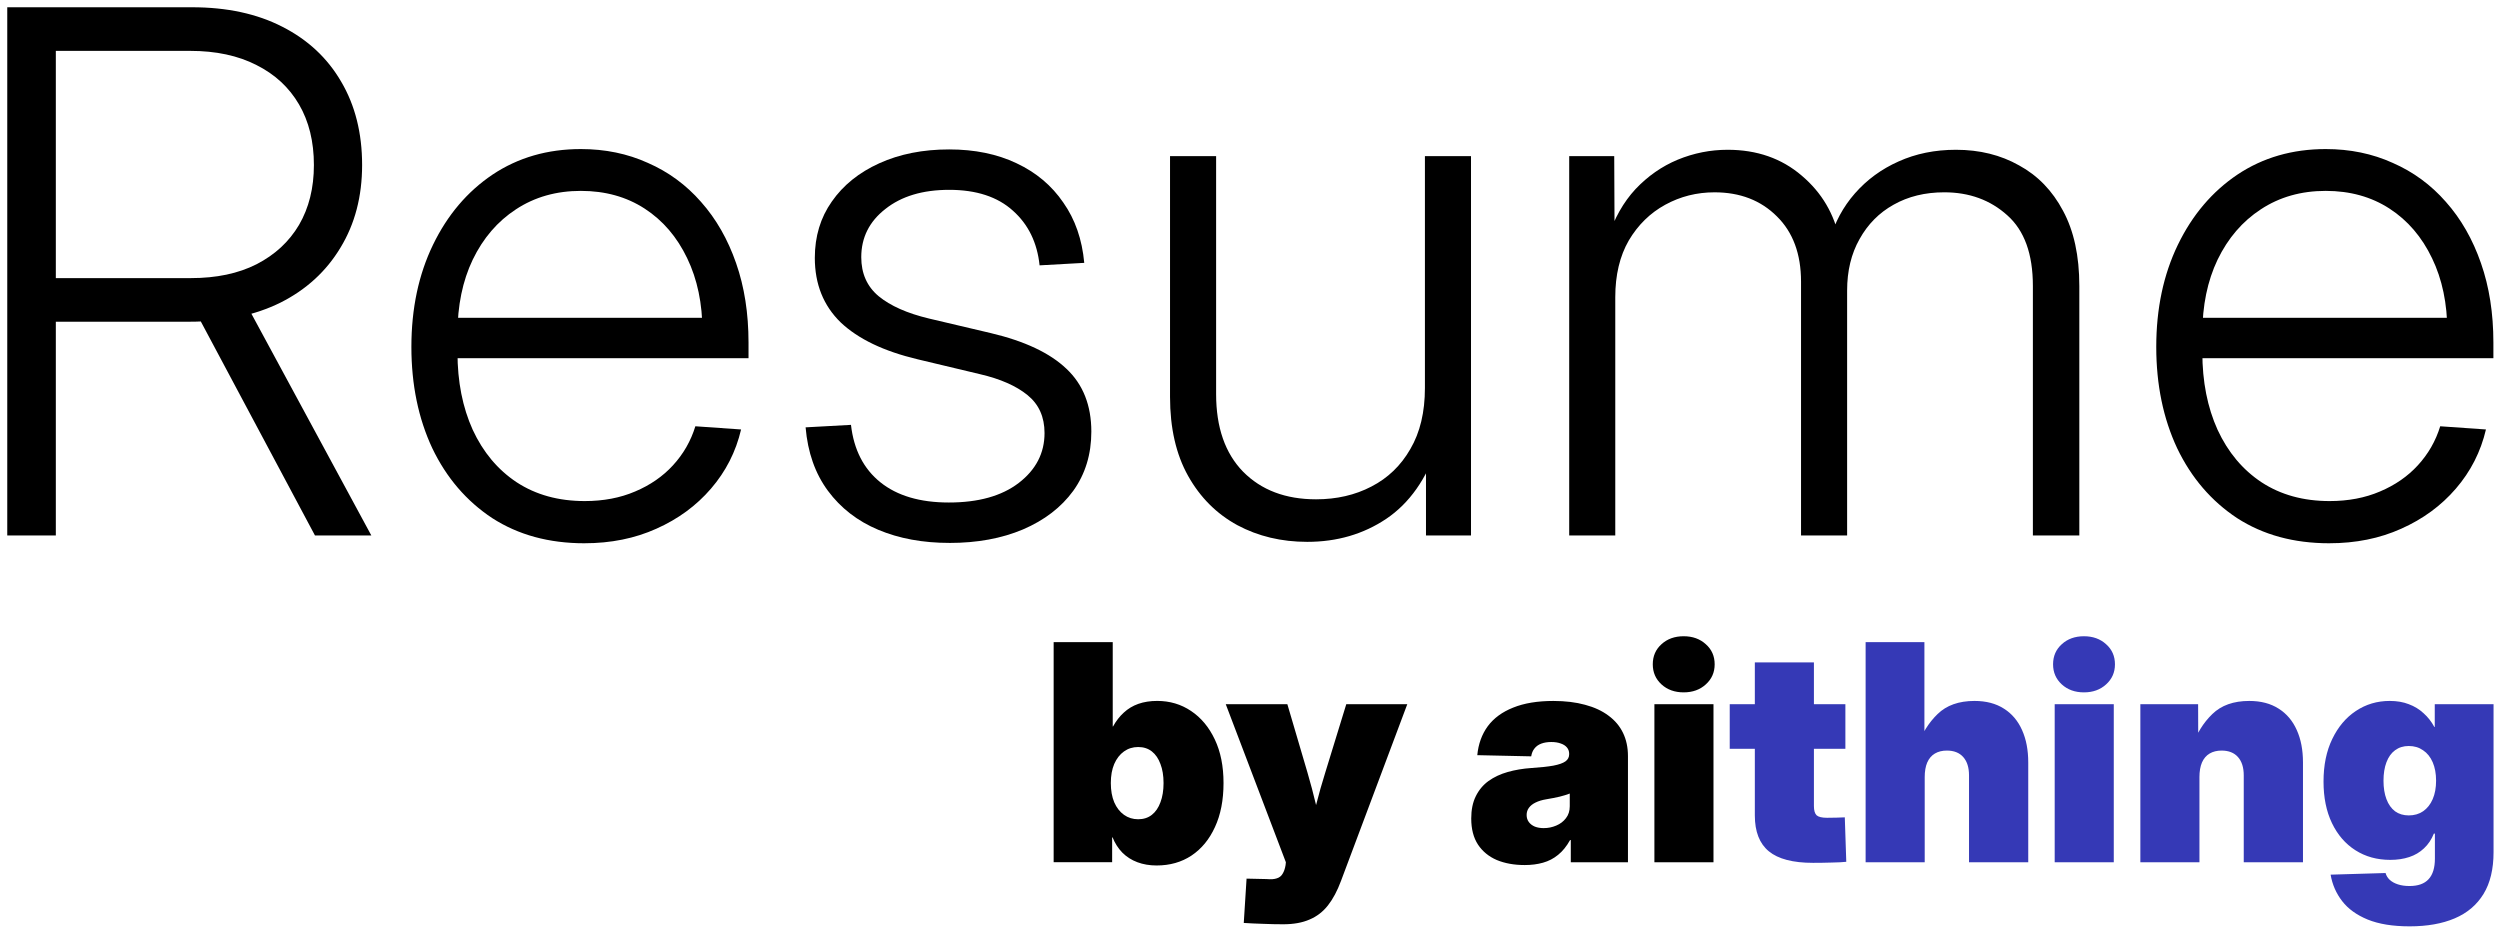 <?xml version="1.0" encoding="UTF-8" standalone="no"?>
<!-- Created with Inkscape (http://www.inkscape.org/) -->

<svg
   width="364.427mm"
   height="136.504mm"
   viewBox="0 0 364.427 136.504"
   version="1.1"
   id="svg5"
   inkscape:version="1.2.2 (b0a84865, 2022-12-01)"
   sodipodi:docname="resume-dark.svg"
   inkscape:export-filename="aithing-dark.png"
   inkscape:export-xdpi="96"
   inkscape:export-ydpi="96"
   xmlns:inkscape="http://www.inkscape.org/namespaces/inkscape"
   xmlns:sodipodi="http://sodipodi.sourceforge.net/DTD/sodipodi-0.dtd"
   xmlns="http://www.w3.org/2000/svg"
   xmlns:svg="http://www.w3.org/2000/svg">
  <sodipodi:namedview
     id="namedview7"
     pagecolor="#ffffff"
     bordercolor="#000000"
     borderopacity="0.25"
     inkscape:showpageshadow="2"
     inkscape:pageopacity="0.0"
     inkscape:pagecheckerboard="0"
     inkscape:deskcolor="#d1d1d1"
     inkscape:document-units="mm"
     showgrid="false"
     inkscape:zoom="0.5946522"
     inkscape:cx="644.91479"
     inkscape:cy="206.8436"
     inkscape:window-width="1512"
     inkscape:window-height="916"
     inkscape:window-x="0"
     inkscape:window-y="38"
     inkscape:window-maximized="0"
     inkscape:current-layer="layer1" />
  <defs
     id="defs2" />
  <g
     inkscape:label="Layer 1"
     inkscape:groupmode="layer"
     id="layer1"
     transform="translate(-45.554,-146.974)">
    <g
       aria-label="by aithing"
       id="text740"
       style="font-weight:bold;font-size:44.097px;font-family:'Josefin Sans';-inkscape-font-specification:'Josefin Sans Bold';opacity:1;stroke:#ffffff;stroke-width:0"
       transform="translate(1.058,0.529)">
      <path
         id="path1180"
         style="font-weight:900;font-family:'Inter 28pt';-inkscape-font-specification:'Inter 28pt Heavy';opacity:1;stroke-opacity:0"
         d="m 285.659,272.134 v -23.039 h 8.613 v 23.039 z m 4.263,-24.762 q -1.959,0 -3.23,-1.163 -1.27,-1.163 -1.27,-2.928 0,-1.787 1.27,-2.928 1.27,-1.163 3.23,-1.163 1.959,0 3.23,1.163 1.292,1.141 1.292,2.928 0,1.766 -1.292,2.928 -1.27,1.163 -3.23,1.163 z M 266.732,272.543 q -2.282,0 -4.048,-0.732 -1.744,-0.754 -2.735,-2.239 -0.99,-1.507 -0.99,-3.811 0,-1.916 0.667,-3.251 0.667,-1.357 1.852,-2.218 1.206,-0.861 2.799,-1.313 1.593,-0.452 3.445,-0.581 2.002,-0.129 3.208,-0.345 1.227,-0.237 1.766,-0.624 0.538,-0.388 0.538,-1.034 v -0.086 q 0,-0.517 -0.323,-0.904 -0.323,-0.388 -0.904,-0.581 -0.581,-0.215 -1.378,-0.215 -0.84,0 -1.464,0.237 -0.624,0.237 -0.99,0.711 -0.366,0.452 -0.474,1.141 l -7.859,-0.172 q 0.237,-2.455 1.529,-4.22 1.313,-1.766 3.703,-2.713 2.39,-0.969 5.857,-0.969 2.605,0 4.629,0.56 2.024,0.538 3.424,1.593 1.4,1.034 2.11,2.519 0.711,1.486 0.711,3.359 v 15.481 h -8.333 v -3.23 h -0.108 q -0.754,1.357 -1.744,2.153 -0.969,0.797 -2.196,1.141 -1.206,0.345 -2.691,0.345 z m 2.799,-5.383 q 0.947,0 1.809,-0.366 0.883,-0.366 1.421,-1.077 0.56,-0.711 0.56,-1.744 v -1.852 q -0.323,0.129 -0.689,0.237 -0.366,0.108 -0.775,0.215 -0.409,0.086 -0.904,0.194 -0.495,0.086 -1.077,0.194 -0.904,0.151 -1.55,0.474 -0.624,0.301 -0.969,0.775 -0.323,0.452 -0.323,1.034 0,0.603 0.323,1.034 0.323,0.431 0.883,0.667 0.56,0.215 1.292,0.215 z m -43.731,13.823 0.409,-6.46 2.928,0.065 q 0.947,0.086 1.486,-0.108 0.56,-0.172 0.84,-0.667 0.301,-0.474 0.431,-1.249 l 0.043,-0.431 -8.763,-23.039 h 8.979 l 2.928,9.948 q 0.689,2.347 1.249,4.715 0.56,2.369 1.141,4.845 h -2.261 q 0.56,-2.476 1.141,-4.845 0.603,-2.39 1.335,-4.715 l 3.058,-9.948 h 8.893 l -9.668,25.774 q -0.797,2.153 -1.895,3.553 -1.098,1.4 -2.691,2.067 -1.572,0.689 -3.833,0.689 -1.443,0 -2.95,-0.065 -1.486,-0.043 -2.799,-0.129 z m -12.704,-8.376 q -1.529,0 -2.799,-0.474 -1.27,-0.474 -2.196,-1.4 -0.904,-0.926 -1.421,-2.218 h -0.065 v 3.617 h -8.527 v -32.083 h 8.613 v 12.295 h 0.043 q 0.667,-1.206 1.572,-2.024 0.904,-0.84 2.11,-1.27 1.227,-0.431 2.756,-0.431 2.756,0 4.931,1.464 2.196,1.464 3.467,4.156 1.27,2.67 1.27,6.352 0,3.725 -1.249,6.417 -1.227,2.691 -3.424,4.156 -2.175,1.443 -5.082,1.443 z m -2.691,-6.739 q 1.184,0 2.002,-0.646 0.818,-0.646 1.249,-1.83 0.452,-1.184 0.452,-2.799 0,-1.615 -0.452,-2.778 -0.431,-1.184 -1.249,-1.83 -0.818,-0.646 -2.002,-0.646 -1.163,0 -2.067,0.646 -0.904,0.646 -1.421,1.83 -0.495,1.163 -0.495,2.778 0,1.615 0.495,2.799 0.517,1.184 1.421,1.83 0.904,0.646 2.067,0.646 z" />
      <path
         id="path1190"
         style="font-weight:900;font-family:'Inter 28pt';-inkscape-font-specification:'Inter 28pt Heavy';fill:#3539b6;stroke-opacity:0"
         d="m 395.751,281.479 q -3.682,0 -6.115,-0.99 -2.412,-0.99 -3.725,-2.691 -1.313,-1.701 -1.679,-3.854 l 8.01,-0.237 q 0.151,0.56 0.603,0.99 0.474,0.431 1.206,0.667 0.732,0.237 1.679,0.237 1.873,0 2.778,-0.99 0.926,-0.99 0.926,-3.014 v -3.639 h -0.151 q -0.517,1.292 -1.443,2.153 -0.904,0.861 -2.153,1.27 -1.227,0.409 -2.756,0.409 -2.885,0 -5.082,-1.4 -2.196,-1.4 -3.424,-3.962 -1.227,-2.562 -1.227,-6.05 0,-3.574 1.27,-6.201 1.27,-2.648 3.445,-4.091 2.196,-1.464 4.931,-1.464 1.572,0 2.778,0.474 1.227,0.452 2.153,1.313 0.947,0.84 1.572,2.002 h 0.065 v -3.316 h 8.57 v 21.575 q 0,3.703 -1.464,6.094 -1.464,2.39 -4.199,3.553 -2.735,1.163 -6.567,1.163 z m -0.129,-16.17 q 1.206,0 2.089,-0.603 0.904,-0.624 1.4,-1.766 0.495,-1.141 0.495,-2.691 0,-1.55 -0.495,-2.691 -0.495,-1.141 -1.4,-1.744 -0.883,-0.624 -2.089,-0.624 -1.163,0 -2.002,0.624 -0.818,0.603 -1.249,1.744 -0.431,1.141 -0.431,2.691 0,1.55 0.431,2.691 0.431,1.141 1.249,1.766 0.84,0.603 2.002,0.603 z m -30.511,-5.555 v 12.381 h -8.613 v -23.039 h 8.419 l 0.021,6.244 h -0.926 q 1.012,-2.907 2.971,-4.802 1.959,-1.916 5.383,-1.916 2.541,0 4.285,1.12 1.744,1.098 2.648,3.122 0.904,2.002 0.904,4.715 v 14.556 h -8.634 v -12.661 q 0,-1.723 -0.84,-2.67 -0.84,-0.947 -2.39,-0.947 -1.012,0 -1.744,0.431 -0.732,0.431 -1.12,1.313 -0.366,0.861 -0.366,2.153 z m -21.101,12.381 v -23.039 h 8.613 v 23.039 z m 4.263,-24.762 q -1.959,0 -3.23,-1.163 -1.27,-1.163 -1.27,-2.928 0,-1.787 1.27,-2.928 1.27,-1.163 3.23,-1.163 1.959,0 3.23,1.163 1.292,1.141 1.292,2.928 0,1.766 -1.292,2.928 -1.27,1.163 -3.23,1.163 z m -23.211,12.381 v 12.381 h -8.613 v -32.083 h 8.57 v 15.288 h -1.055 q 1.012,-2.907 2.971,-4.802 1.959,-1.916 5.383,-1.916 2.541,0 4.285,1.12 1.744,1.098 2.648,3.122 0.904,2.002 0.904,4.715 v 14.556 h -8.634 v -12.661 q 0,-1.723 -0.84,-2.67 -0.84,-0.947 -2.39,-0.947 -1.012,0 -1.744,0.431 -0.732,0.431 -1.12,1.313 -0.366,0.861 -0.366,2.153 z m -11.563,-10.658 v 6.503 h -16.859 v -6.503 z m -13.199,-6.094 h 8.613 v 20.951 q 0,0.947 0.388,1.335 0.409,0.366 1.529,0.366 0.538,0 1.4,-0.021 0.861,-0.021 1.184,-0.043 l 0.215,6.481 q -0.775,0.086 -2.11,0.108 -1.335,0.043 -2.735,0.043 -4.393,0 -6.438,-1.679 -2.046,-1.679 -2.046,-5.232 z" />
    </g>
    <g
       aria-label="Resume "
       id="text481"
       style="font-weight:900;font-size:44.097px;font-family:'Inter 28pt';-inkscape-font-specification:'Inter 28pt Heavy';stroke:#ffffff;stroke-width:0;stroke-opacity:0"
       transform="translate(1.058,1.058)">
      <path
         d="m 45.554,223.972 v -76.998 h 26.923 q 7.648,0 13.177,2.842 5.581,2.842 8.578,8.01 3.049,5.168 3.049,12.144 0,6.873 -3.152,12.041 -3.101,5.168 -8.733,8.01 -5.633,2.791 -13.281,2.791 H 49.482 v -6.356 h 22.841 q 5.581,0 9.56,-2.015 4.031,-2.067 6.201,-5.736 2.17,-3.721 2.17,-8.733 0,-5.116 -2.17,-8.837 -2.17,-3.721 -6.201,-5.736 -4.031,-2.067 -9.663,-2.067 H 52.634 v 70.641 z m 44.855,0 -18.552,-34.778 h 7.958 l 18.81,34.778 z"
         style="font-weight:300;font-size:105.833px;-inkscape-font-specification:'Inter 28pt Light'"
         id="path986" />
      <path
         d="m 129.683,225.109 q -7.751,0 -13.436,-3.669 -5.633,-3.721 -8.733,-10.18 -3.049,-6.511 -3.049,-14.779 0,-8.372 3.152,-14.883 3.152,-6.511 8.682,-10.232 5.581,-3.721 12.867,-3.721 5.323,0 9.767,2.015 4.496,1.964 7.751,5.684 3.307,3.721 5.116,8.94 1.809,5.168 1.809,11.575 v 2.274 h -45.372 v -5.891 h 41.548 l -2.894,1.964 q 0,-6.046 -2.222,-10.645 -2.222,-4.651 -6.201,-7.235 -3.979,-2.584 -9.302,-2.584 -5.374,0 -9.457,2.687 -4.031,2.635 -6.304,7.338 -2.222,4.651 -2.222,10.8 v 2.739 q 0,6.356 2.222,11.265 2.274,4.909 6.408,7.648 4.186,2.739 9.922,2.739 4.082,0 7.338,-1.395 3.307,-1.395 5.529,-3.824 2.274,-2.48 3.256,-5.684 l 6.666,0.465 q -1.137,4.858 -4.392,8.63 -3.204,3.721 -7.958,5.839 -4.703,2.119 -10.49,2.119 z"
         style="font-weight:300;font-size:105.833px;-inkscape-font-specification:'Inter 28pt Light'"
         id="path988" />
      <path
         d="m 182.91,225.057 q -5.839,0 -10.387,-1.912 -4.548,-1.912 -7.338,-5.684 -2.791,-3.772 -3.256,-9.25 l 6.615,-0.362 q 0.62,5.426 4.289,8.372 3.669,2.946 9.974,2.946 6.46,0 10.18,-2.842 3.772,-2.894 3.772,-7.286 0,-3.514 -2.48,-5.529 -2.48,-2.015 -6.925,-3.049 l -9.095,-2.17 q -7.39,-1.757 -11.214,-5.374 -3.772,-3.669 -3.772,-9.405 0,-4.703 2.48,-8.217 2.48,-3.566 6.925,-5.581 4.444,-2.015 10.18,-2.015 5.581,0 9.819,2.015 4.289,2.015 6.821,5.736 2.584,3.669 3.049,8.785 l -6.511,0.362 q -0.517,-4.961 -3.876,-7.958 -3.359,-3.049 -9.302,-3.049 -5.788,0 -9.302,2.791 -3.514,2.739 -3.514,7.028 0,3.566 2.532,5.684 2.584,2.119 7.338,3.256 l 8.992,2.119 q 7.441,1.757 11.059,5.219 3.617,3.411 3.617,9.147 0,4.961 -2.635,8.63 -2.635,3.617 -7.338,5.633 -4.651,1.964 -10.697,1.964 z"
         style="font-weight:300;font-size:105.833px;-inkscape-font-specification:'Inter 28pt Light'"
         id="path990" />
      <path
         d="m 235.051,224.902 q -5.633,0 -10.18,-2.429 -4.548,-2.48 -7.183,-7.183 -2.635,-4.703 -2.635,-11.524 v -35.088 h 6.718 v 34.675 q 0,7.286 3.927,11.317 3.979,4.031 10.645,4.031 4.496,0 8.062,-1.86 3.617,-1.86 5.684,-5.478 2.119,-3.617 2.119,-8.888 v -33.796 h 6.718 v 55.294 H 252.363 V 210.898 h 1.705 q -2.429,7.235 -7.493,10.645 -5.013,3.359 -11.524,3.359 z"
         style="font-weight:300;font-size:105.833px;-inkscape-font-specification:'Inter 28pt Light'"
         id="path992" />
      <path
         d="m 273.24,223.972 v -55.294 h 6.563 l 0.052,11.937 h -0.982 q 1.395,-4.289 4.031,-7.131 2.687,-2.842 6.149,-4.289 3.514,-1.447 7.286,-1.447 6.408,0 10.8,3.772 4.392,3.721 5.529,9.405 h -1.447 q 1.085,-3.876 3.669,-6.821 2.635,-2.997 6.356,-4.651 3.772,-1.705 8.372,-1.705 5.168,0 9.198,2.274 4.082,2.222 6.408,6.615 2.377,4.392 2.377,10.955 v 36.38 h -6.77 V 187.592 q 0,-6.976 -3.721,-10.284 -3.721,-3.359 -9.198,-3.359 -4.186,0 -7.39,1.809 -3.152,1.757 -4.961,5.013 -1.809,3.204 -1.809,7.493 v 35.708 h -6.718 v -37 q 0,-6.046 -3.514,-9.508 -3.514,-3.514 -9.095,-3.514 -3.876,0 -7.183,1.809 -3.307,1.809 -5.323,5.219 -1.964,3.411 -1.964,8.268 v 34.726 z"
         style="font-weight:300;font-size:105.833px;-inkscape-font-specification:'Inter 28pt Light'"
         id="path994" />
      <path
         d="m 384.034,225.109 q -7.751,0 -13.436,-3.669 -5.633,-3.721 -8.733,-10.18 -3.049,-6.511 -3.049,-14.779 0,-8.372 3.152,-14.883 3.152,-6.511 8.682,-10.232 5.581,-3.721 12.867,-3.721 5.323,0 9.767,2.015 4.496,1.964 7.751,5.684 3.307,3.721 5.116,8.94 1.809,5.168 1.809,11.575 v 2.274 h -45.372 v -5.891 h 41.548 l -2.894,1.964 q 0,-6.046 -2.222,-10.645 -2.222,-4.651 -6.201,-7.235 -3.979,-2.584 -9.302,-2.584 -5.374,0 -9.457,2.687 -4.031,2.635 -6.305,7.338 -2.222,4.651 -2.222,10.8 v 2.739 q 0,6.356 2.222,11.265 2.274,4.909 6.408,7.648 4.186,2.739 9.922,2.739 4.082,0 7.338,-1.395 3.307,-1.395 5.529,-3.824 2.274,-2.48 3.256,-5.684 l 6.666,0.465 q -1.137,4.858 -4.392,8.63 -3.204,3.721 -7.958,5.839 -4.703,2.119 -10.49,2.119 z"
         style="font-weight:300;font-size:105.833px;-inkscape-font-specification:'Inter 28pt Light'"
         id="path996" />
    </g>
  </g>
</svg>
